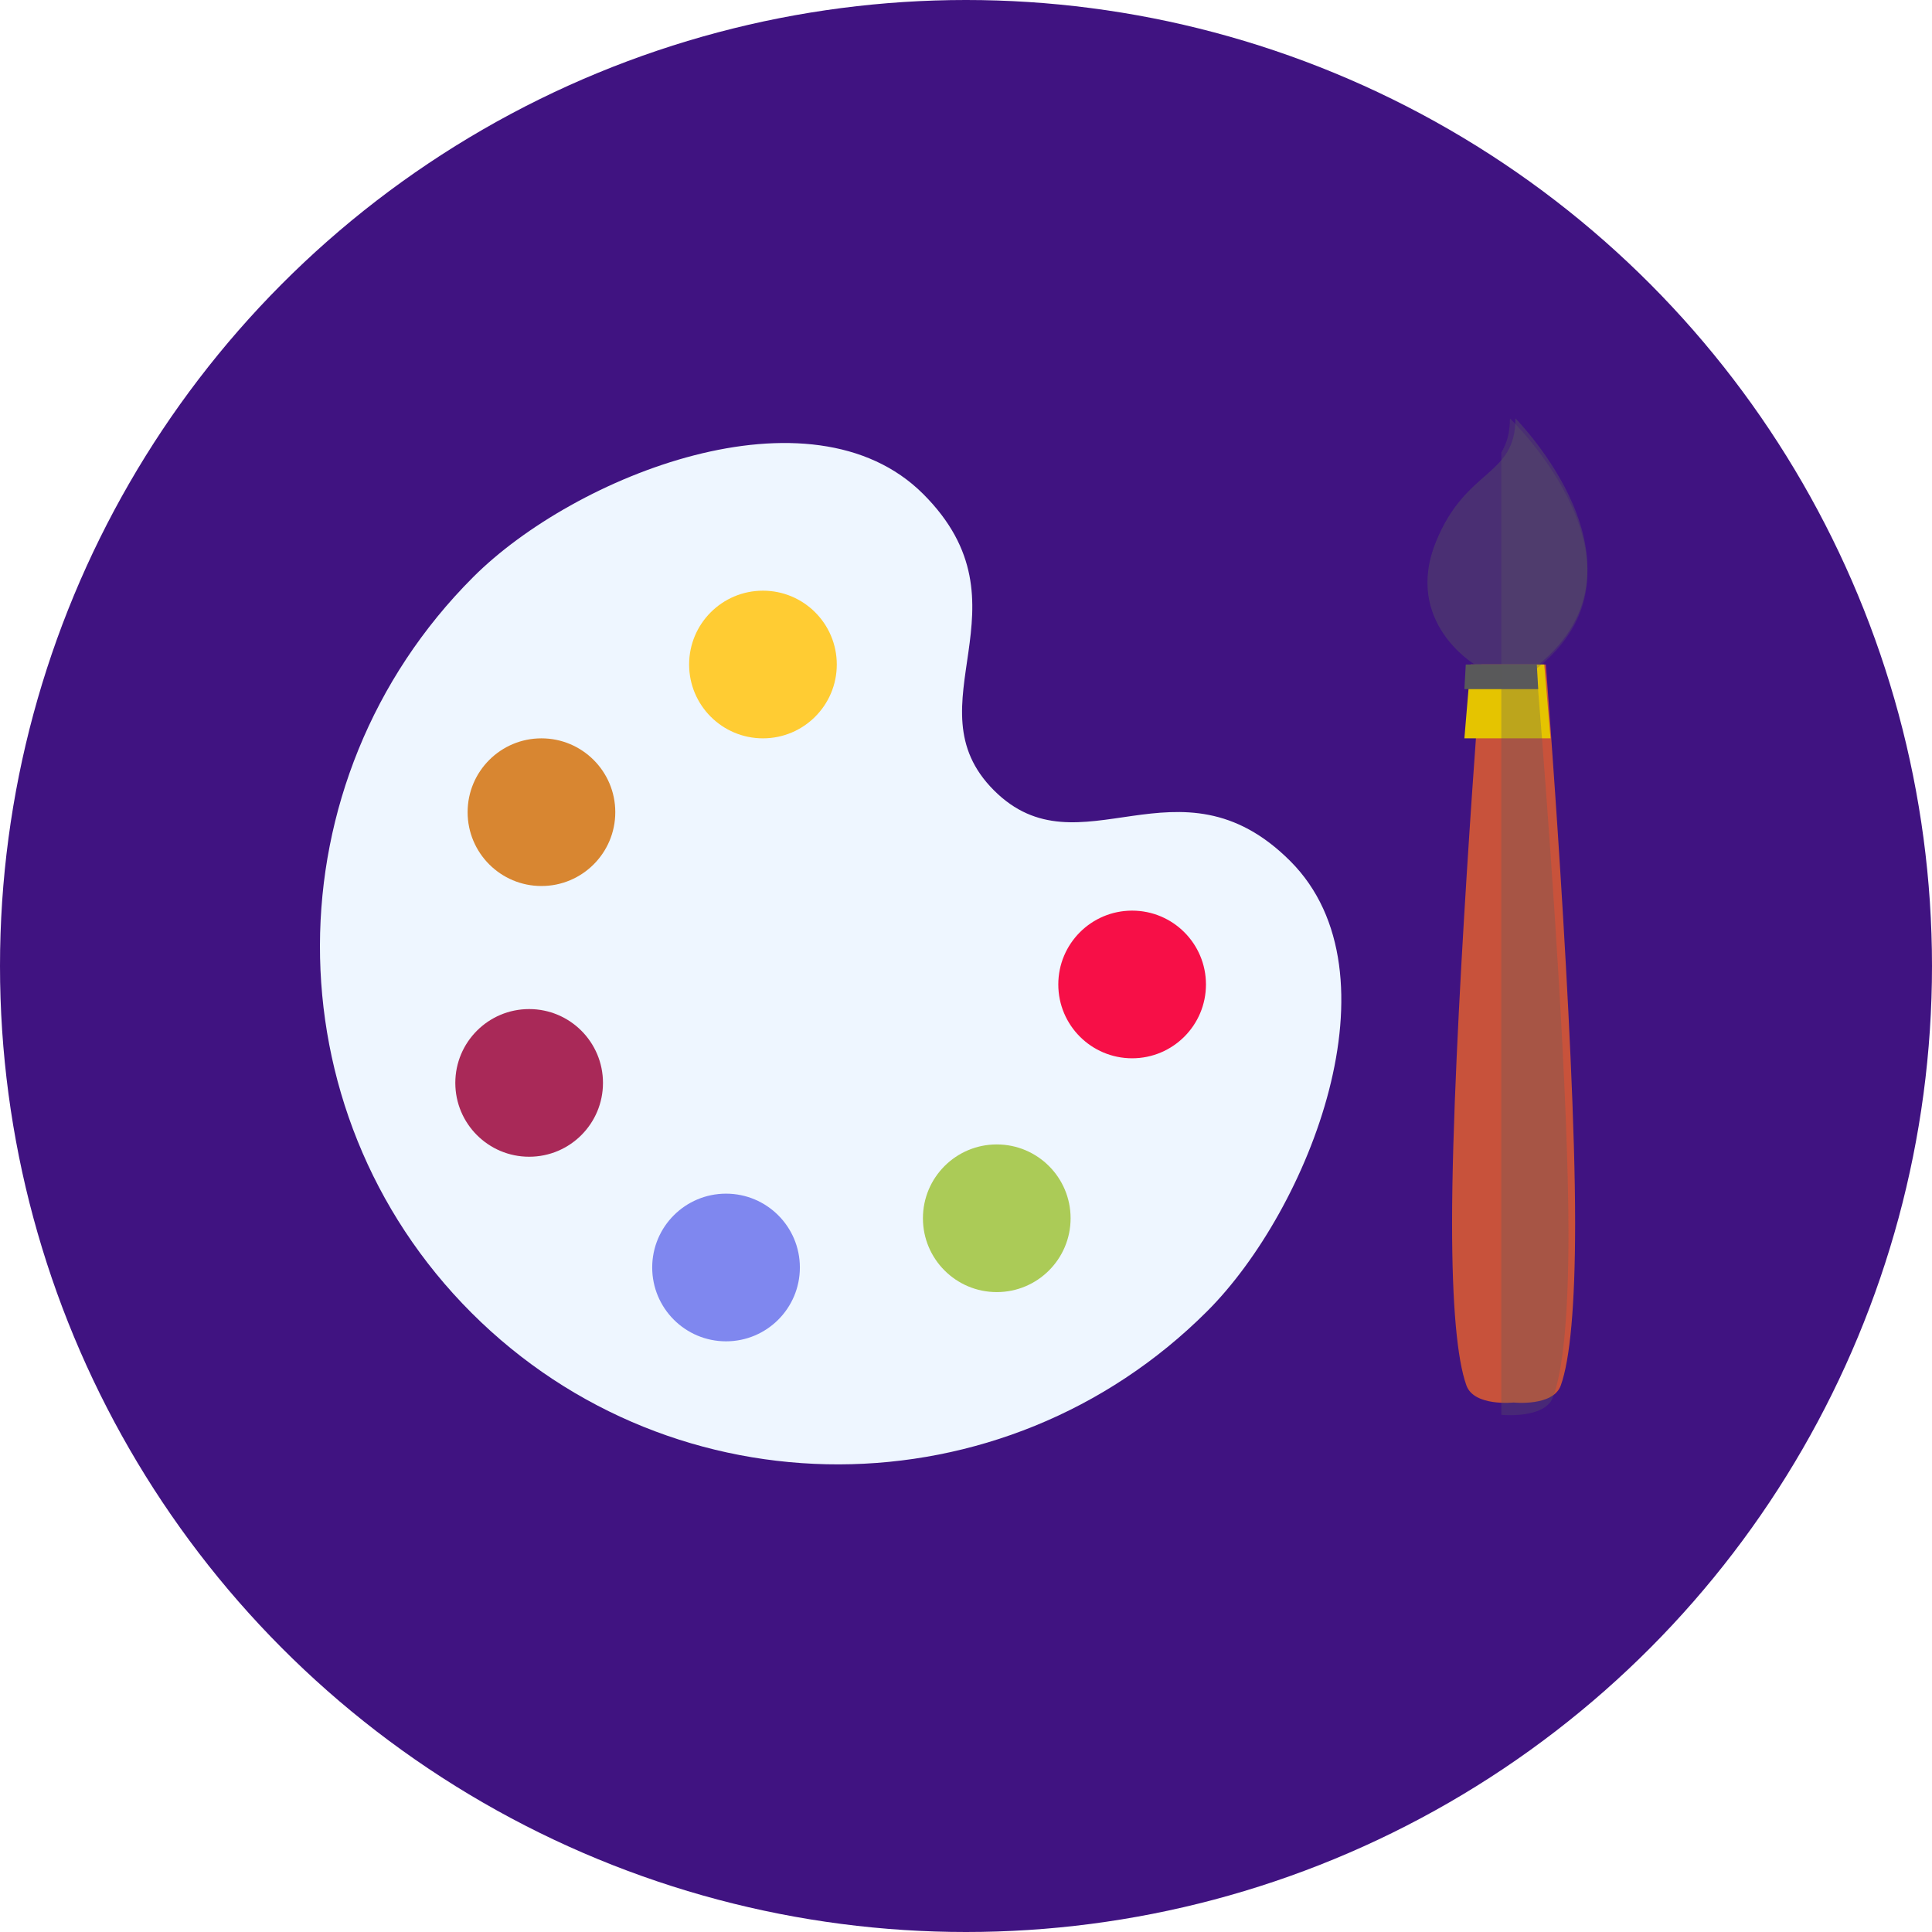 <svg xmlns="http://www.w3.org/2000/svg" width="157" height="157" viewBox="0 0 157 157">
  <g fill="none">
    <circle cx="78.5" cy="78.5" r="78.5" fill="#401381"/>
    <path fill="#C8523B" d="M123,113.972 C123,113.972 126.21,114.317 126.834,112.587 C127.589,110.493 128,106.057 128,99.378 C128,84.277 125.616,54 125.616,54 L120.384,54 C120.384,54 118,84.277 118,99.378 C118,106.057 118.411,110.493 119.166,112.587 C119.791,114.317 123,113.972 123,113.972 Z"/>
    <path fill="#E5C400" d="M125.489,54 L119.51,54 C119.51,54 119.302,56.322 119,60 L126,60 C125.698,56.322 125.489,54 125.489,54 Z"/>
    <path fill="#5B5B5F" d="M123.15,34 C123.15,34 134.946,45.901 125.038,54 L119.848,54 C119.848,54 114.029,50.552 116.702,44 C119.157,37.984 123.15,38.76 123.15,34 Z" opacity=".4"/>
    <path fill="#59595A" d="M124.886,54 L119.114,54 C119.114,54 119.072,54.712 119,56 L125,56 C124.928,54.712 124.886,54 124.886,54 Z"/>
    <path fill="#EEF6FF" d="M38.315,106.685 C54.787,123.157 81.555,123.097 98.102,106.55 C106.376,98.277 113.977,79.099 104.852,69.974 C95.773,60.894 87.726,71.181 80.772,64.227 C73.819,57.274 84.106,49.227 75.026,40.148 C65.901,31.023 46.724,38.624 38.45,46.898 C21.903,63.445 21.843,90.213 38.315,106.685 Z"/>
    <path fill="#5B5B5F" d="M125.344,60.488 C125.203,58.676 125.083,57.191 124.998,56.146 C124.997,56.134 124.996,56.122 124.995,56.11 C124.988,56.028 124.982,55.948 124.975,55.871 C124.973,55.845 124.97,55.816 124.969,55.79 C124.969,55.789 124.968,55.788 124.968,55.786 C124.897,54.919 124.856,54.44 124.856,54.44 L124.733,54.44 C135.403,46.163 122.701,34 122.701,34 C122.701,35.204 122.437,36.061 122,36.763 L122,114.972 C122.001,114.972 125.504,115.32 126.186,113.574 C127.01,111.46 127.459,106.982 127.459,100.242 C127.459,89.216 126.097,70.179 125.344,60.488 Z" opacity=".3"/>
    <circle cx="44" cy="66" r="6" fill="#D88631"/>
    <circle cx="62" cy="54" r="6" fill="#FC3"/>
    <circle cx="92" cy="80" r="6" fill="#F70F47"/>
    <circle cx="81" cy="99" r="6" fill="#ABCB57"/>
    <circle cx="59" cy="103" r="6" fill="#7F87EF"/>
    <circle cx="43" cy="88" r="6" fill="#A92958"/>
  </g>
</svg>
